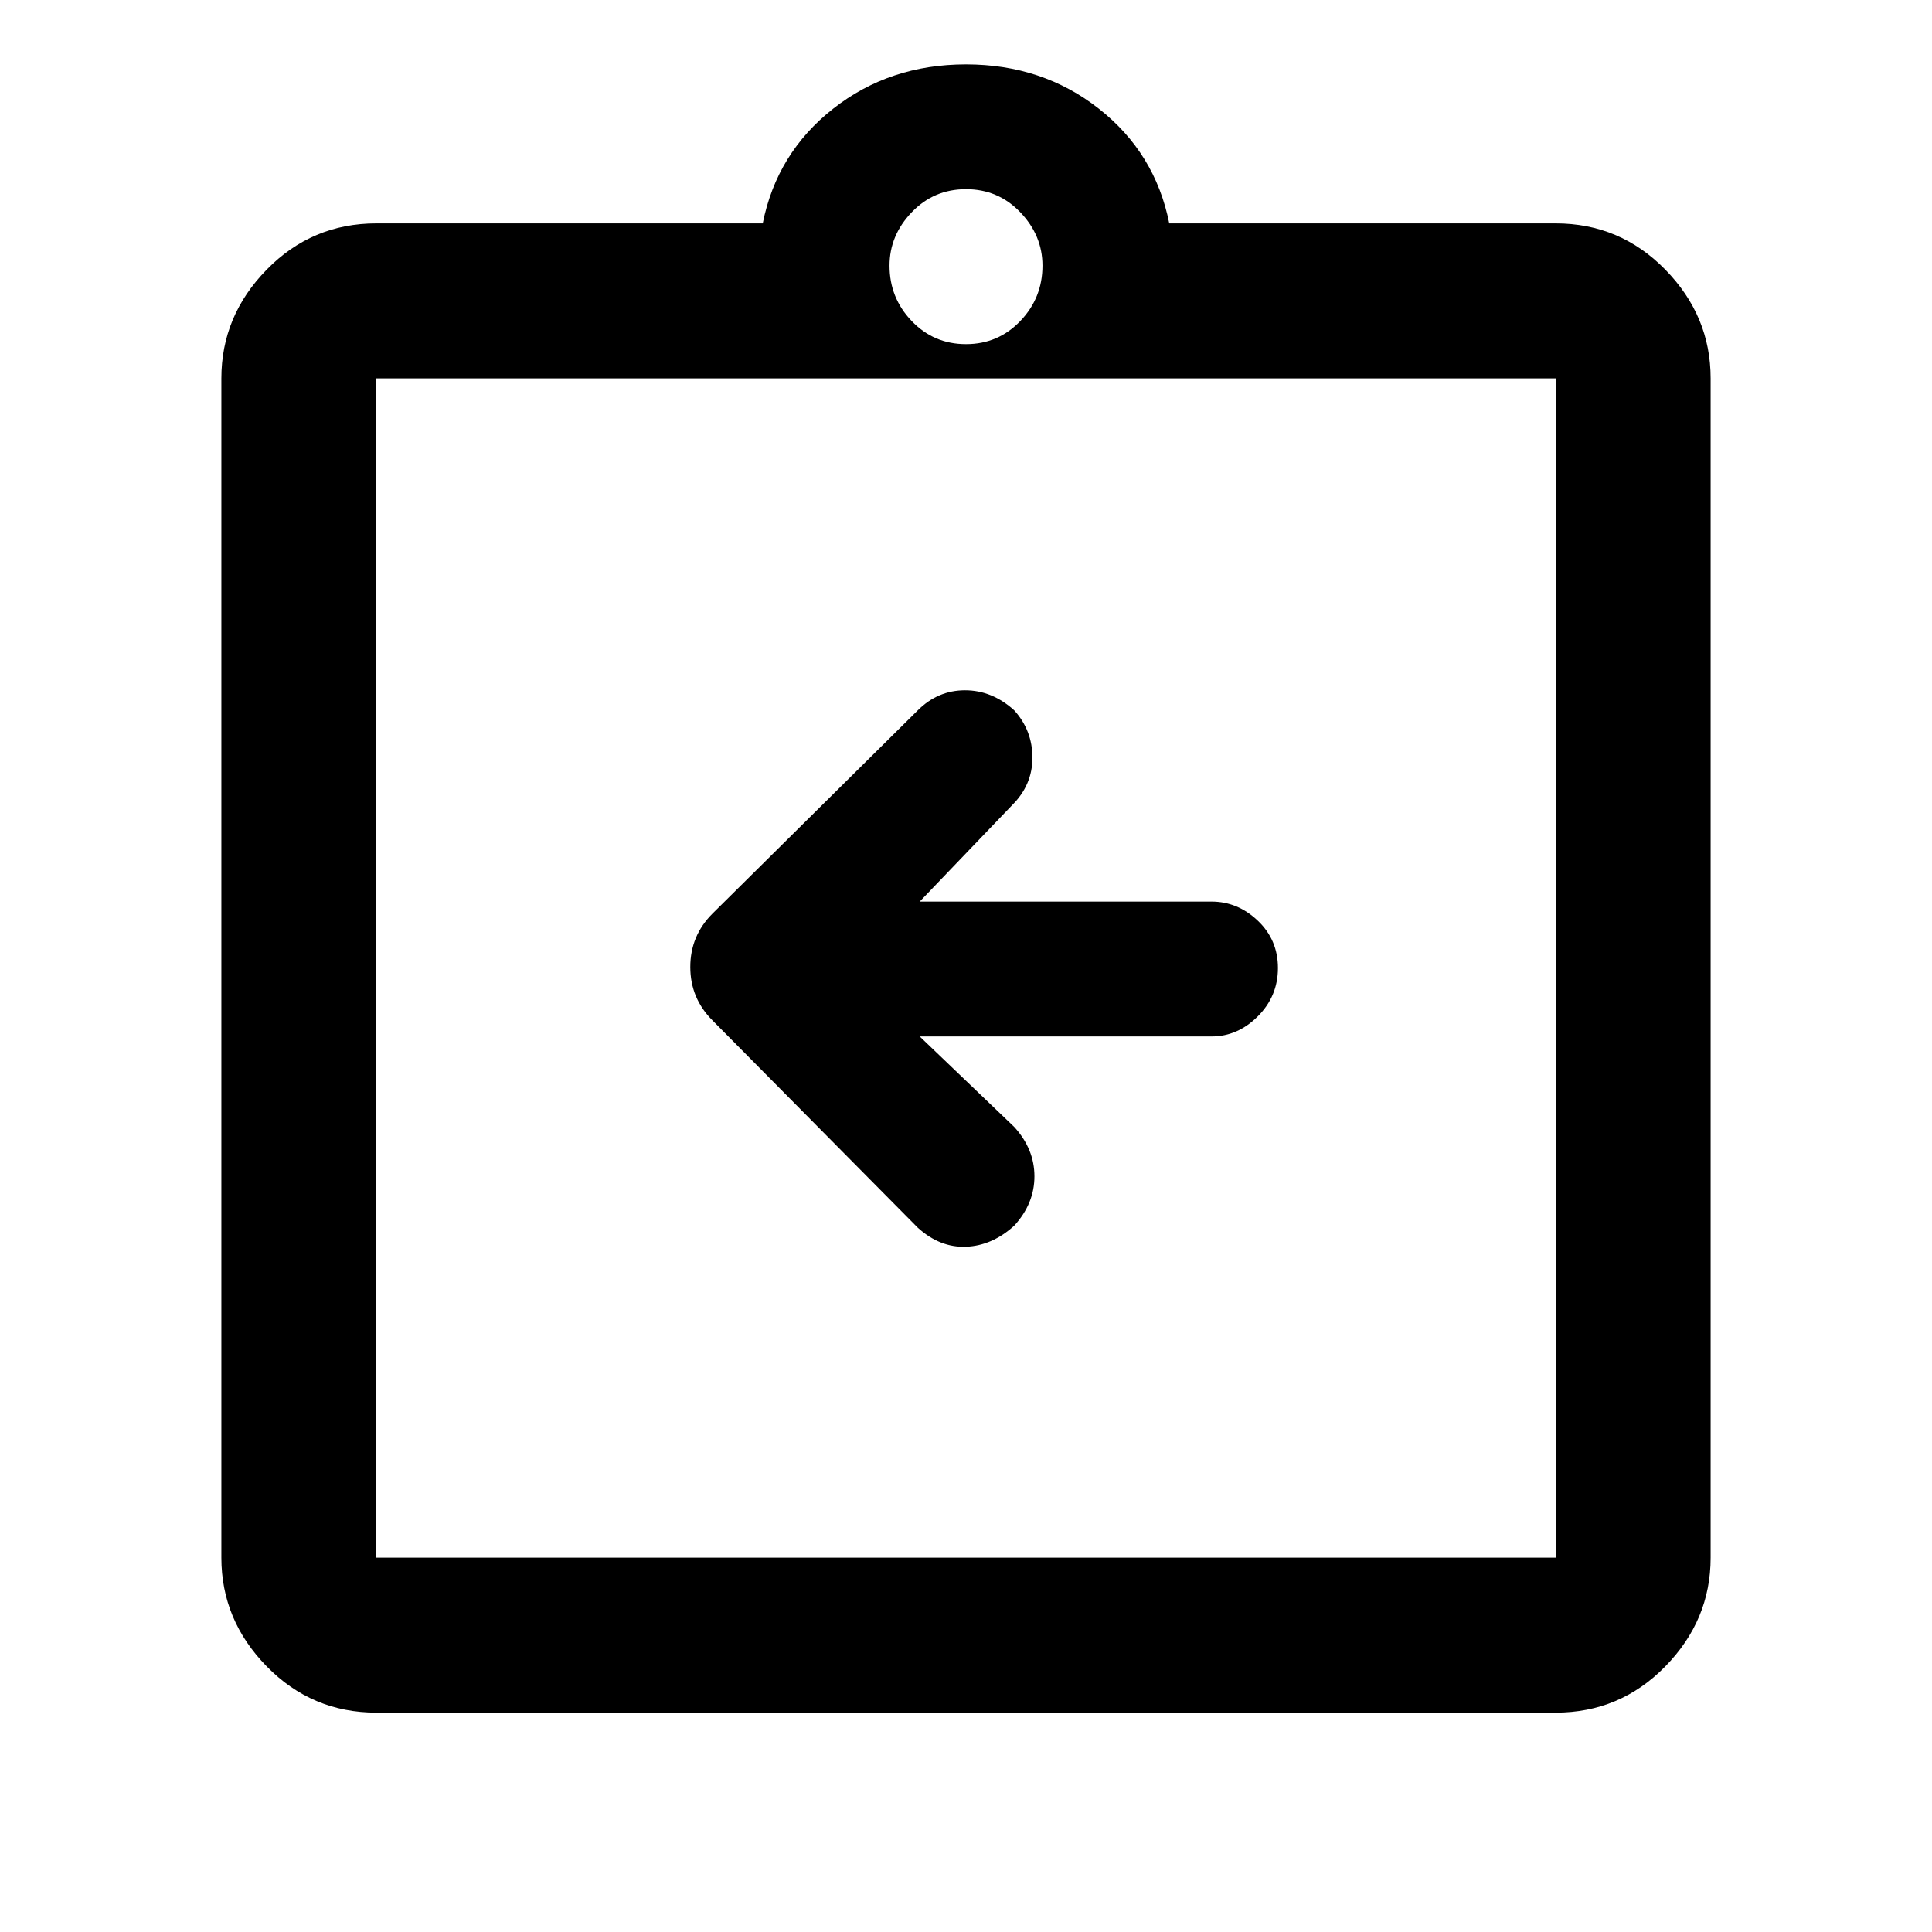 <svg xmlns="http://www.w3.org/2000/svg" height="48" width="48"><path d="M22.85 25.75h7.25q.65 0 1.15-.5.5-.5.5-1.2t-.5-1.175q-.5-.475-1.15-.475h-7.25l2.3-2.4q.5-.5.5-1.175t-.45-1.175q-.55-.5-1.225-.5t-1.175.5l-5.1 5.05q-.55.55-.55 1.325 0 .775.55 1.325l5.1 5.15q.55.5 1.2.475.65-.025 1.2-.525.5-.55.5-1.225T25.2 28ZM9.35 38.7h29.3V9.4H9.35v29.3Zm0-29.3v29.3V9.4Zm0 33.15q-1.6 0-2.725-1.15T5.5 38.7V9.4q0-1.55 1.125-2.7Q7.75 5.55 9.35 5.55h9.6Q19.3 3.8 20.7 2.7T24 1.6q1.9 0 3.3 1.1t1.75 2.85h9.6q1.6 0 2.725 1.15T42.5 9.4v29.3q0 1.55-1.125 2.7-1.125 1.15-2.725 1.15ZM24 8.55q.8 0 1.35-.575T25.9 6.6q0-.75-.55-1.325T24 4.7q-.8 0-1.35.575T22.1 6.6q0 .8.55 1.375T24 8.55Z"/></svg>